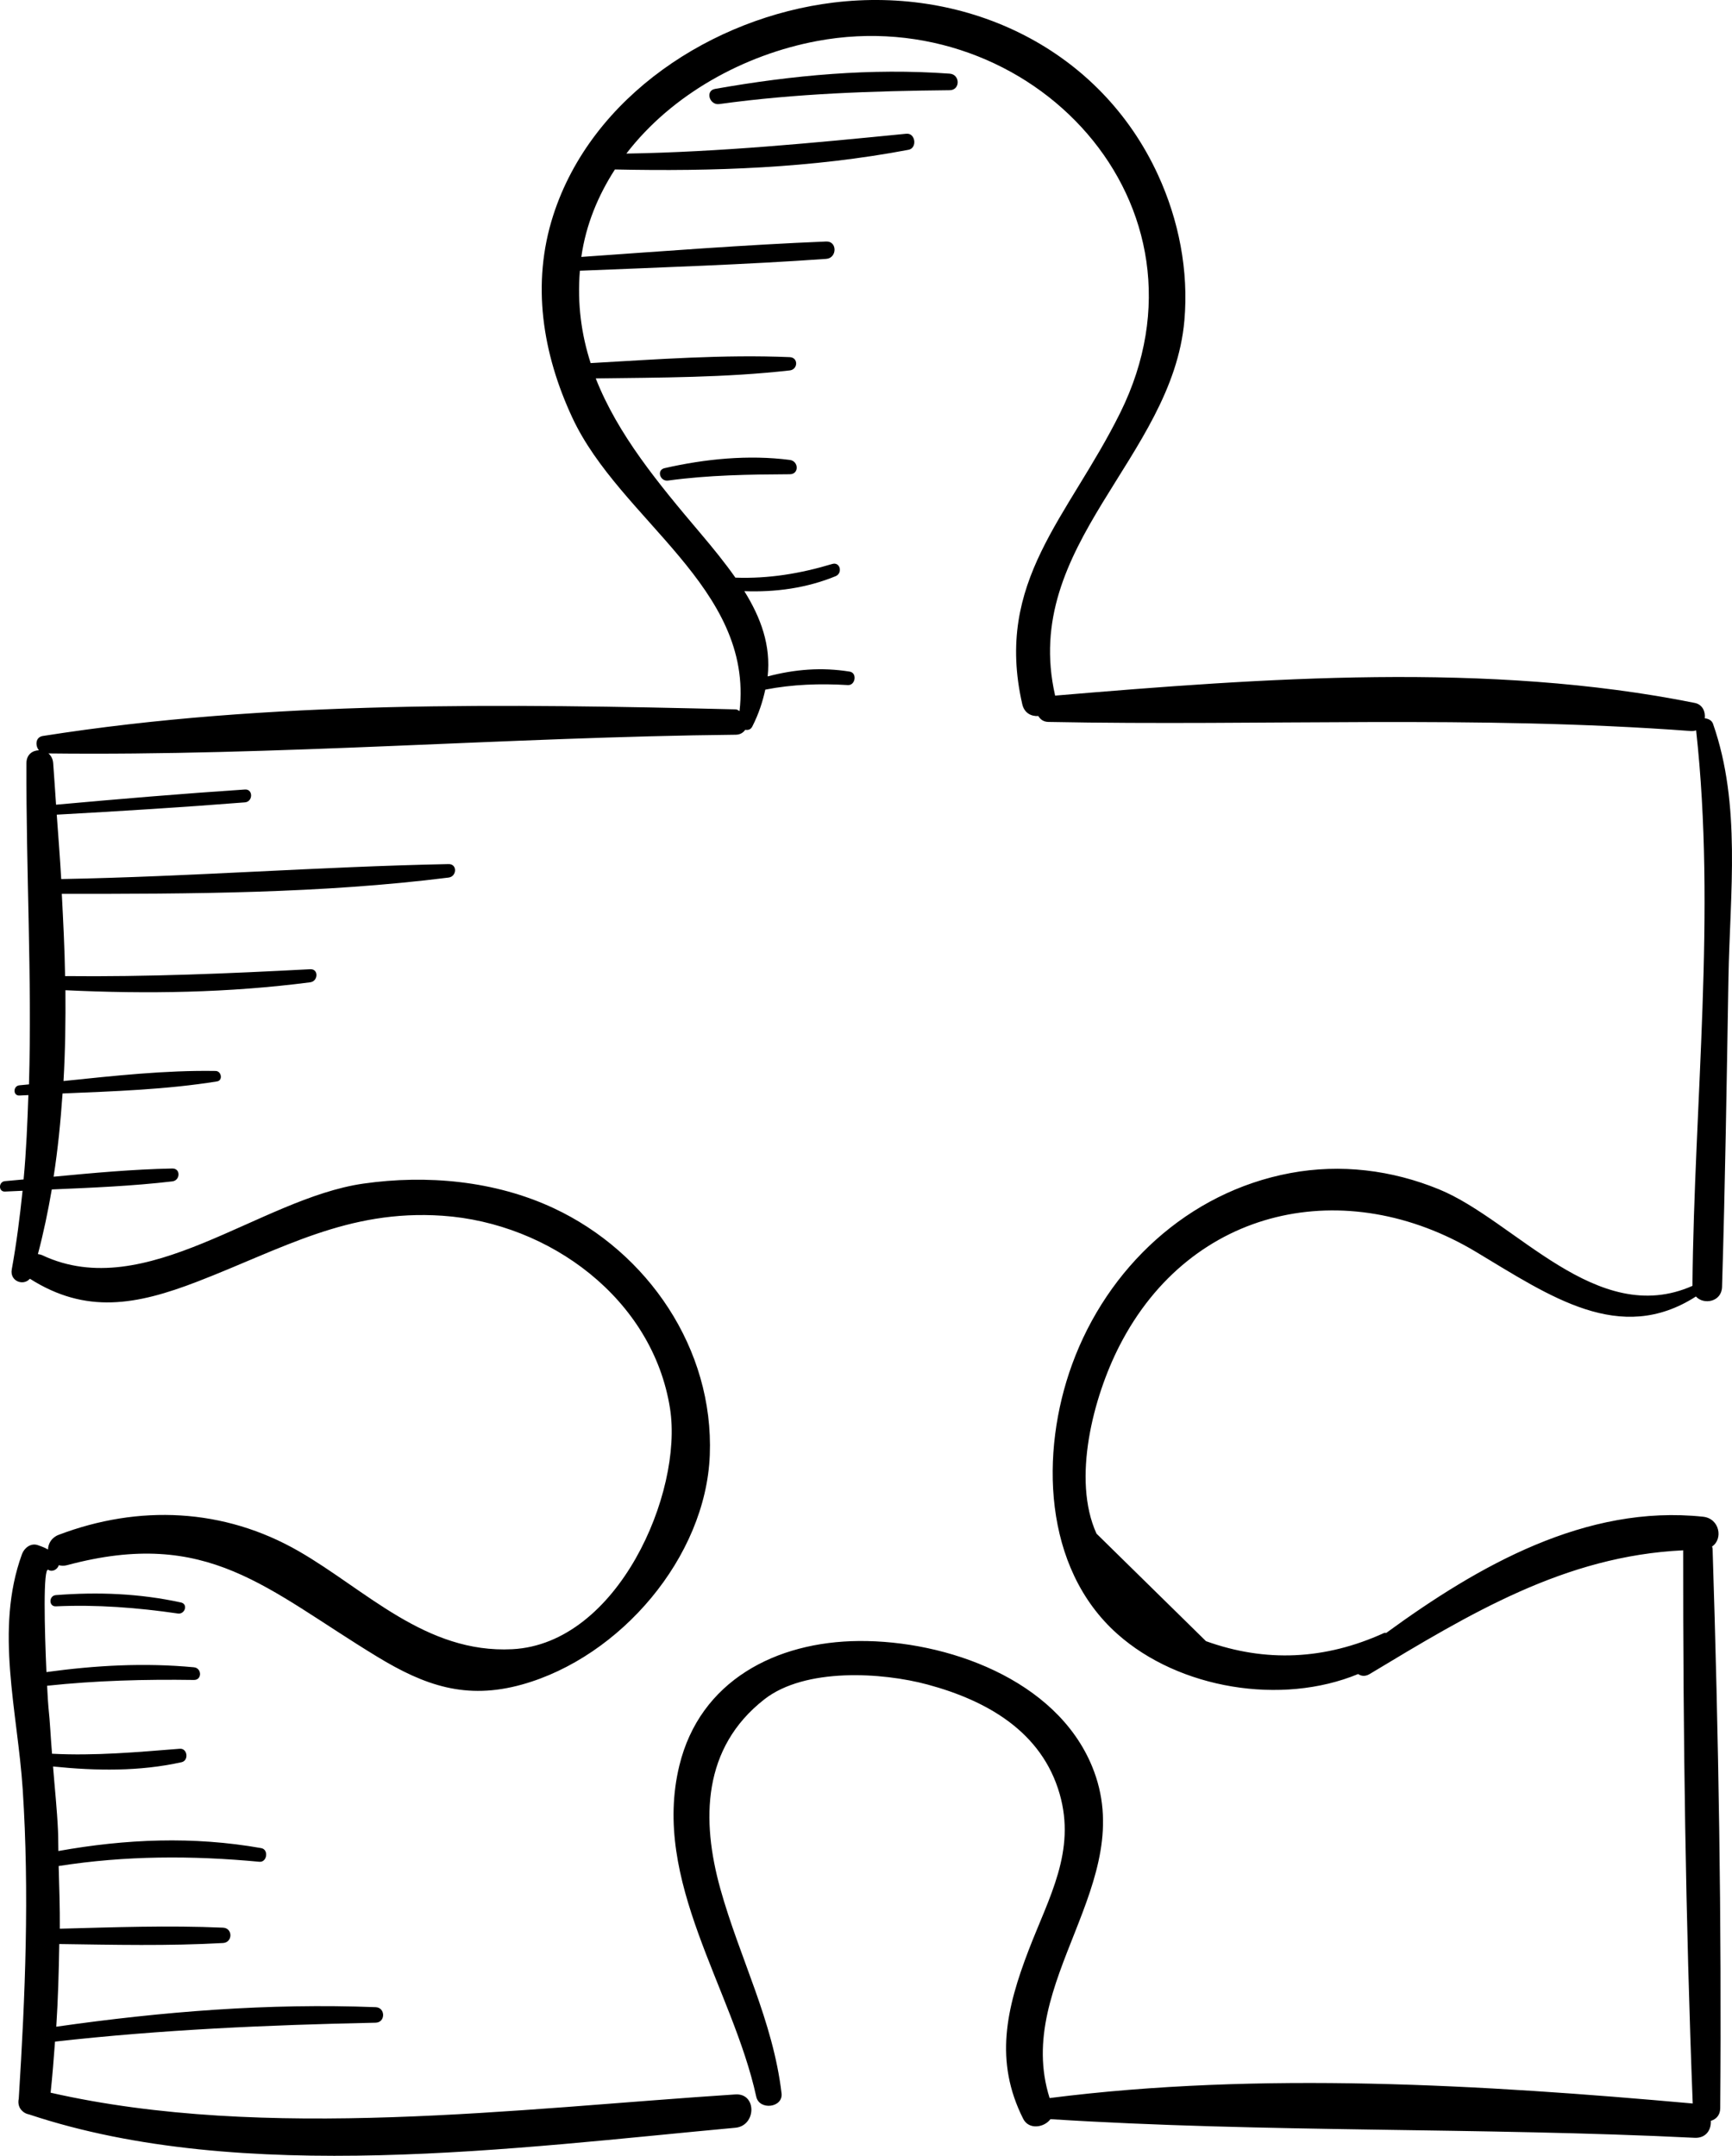 <svg height="196.117" viewBox="0 0 157.563 196.117" width="157.563" xmlns="http://www.w3.org/2000/svg"><g transform="translate(-19.277 0)"><path d="m175.118 65.857c-.117-.334-.438-.482-.757-.512.073-.608-.202-1.257-.911-1.399-18.766-3.768-39.21-2.265-58.194-.664-.003-.016.002-.029-.001-.045-3.108-13.679 10.677-21.582 11.769-34.095.394-4.521-.509-9.115-2.401-13.231-5.256-11.434-17.26-17.184-29.55-15.674-10.932 1.343-21.975 8.486-25.47 19.36-1.999 6.22-.968 12.585 1.738 18.395 4.342 9.324 16.518 15.447 15.213 26.694-.12-.045-.188-.148-.339-.152-20.787-.506-42.466-.826-63.048 2.421-.665.105-.703.871-.349 1.299-.577.013-1.132.385-1.135 1.16-.04 9.848.511 19.534.231 29.234-.289.026-.58.06-.868.084-.588.05-.603.965 0 .93.27-.016.543-.024.813-.039-.089 2.556-.193 5.111-.435 7.673-.563.051-1.129.108-1.691.154-.601.049-.615.981 0 .948.53-.029 1.066-.047 1.598-.072-.248 2.381-.549 4.765-.983 7.157-.194 1.071 1.061 1.532 1.647.844 5.102 3.243 9.696 2.397 15.203.276 7.718-2.972 13.688-6.595 22.327-6.006 9.752.666 19.143 7.569 20.707 17.543 1.198 7.644-4.735 21.401-14.354 21.891-7.865.401-13.308-5.391-19.411-8.908-6.83-3.935-14.569-4.259-21.849-1.498-.656.249-.954.794-.975 1.339-.218-.135-.479-.247-.929-.401-.631-.217-1.23.253-1.435.815-2.509 6.864-.399 14.299.065 21.411.615 9.414.23 18.735-.36 28.136-.093.401.004.846.35 1.141.166.158.381.245.61.293 19.35 6.447 44.34 3.032 64.233 1.205 1.915-.176 1.964-3.158 0-3.031-19.761 1.283-42.708 4.292-62.295-.157.165-1.548.285-3.097.4-4.647 9.692-1.091 19.414-1.517 29.166-1.721.911-.019.908-1.378 0-1.413-9.757-.378-19.41.4-29.052 1.777.164-2.504.231-5.013.273-7.521 4.969.069 9.932.187 14.896-.093.894-.051.901-1.355 0-1.395-4.95-.217-9.896-.038-14.846.094.015-1.899-.056-3.801-.106-5.702 6.065-.953 12.125-.965 18.26-.387.703.066.87-1.118.168-1.242-6.183-1.095-12.328-.835-18.453.263-.021-.611-.007-1.222-.034-1.833-.087-1.958-.299-3.905-.453-5.856 3.899.398 7.852.464 11.696-.391.675-.15.541-1.279-.166-1.223-3.891.309-7.716.656-11.62.454-.122-1.421-.177-2.847-.33-4.266-.024-.224-.07-.947-.12-1.919 4.436-.473 8.897-.593 13.358-.527.754.011.726-1.085 0-1.153-4.519-.425-8.947-.175-13.418.436-.17-3.818-.319-9.615.175-9.3.368.235.844-.052.95-.424.222.057.466.076.75-.001 12.855-3.452 18.127 2.192 28.215 8.326 4.316 2.624 8.084 3.951 13.17 2.533 8.95-2.495 16.728-11.587 17.087-20.876.374-9.638-5.617-18.453-14.216-22.466-5.334-2.49-11.529-3.055-17.303-2.228-9.466 1.355-19.779 10.947-29.201 6.518-.138-.065-.272-.088-.403-.106.514-1.936.921-3.901 1.263-5.882 3.665-.154 7.338-.308 10.966-.733.728-.085.773-1.186 0-1.171-3.598.069-7.203.405-10.801.745.392-2.499.638-5.03.815-7.572 4.699-.198 9.446-.354 14.055-1.097.551-.089.399-.941-.129-.95-4.592-.076-9.236.442-13.84.915.16-2.743.196-5.502.175-8.261 7.455.355 14.856.242 22.267-.72.735-.095.785-1.231 0-1.19-7.43.392-14.857.705-22.298.625-.04-2.501-.17-4.992-.299-7.48 11.708.005 23.571-.025 35.185-1.482.758-.095.813-1.243 0-1.227-11.754.233-23.477 1.147-35.239 1.362-.112-1.974-.267-3.906-.406-5.858 5.712-.316 11.415-.667 17.118-1.119.744-.059.756-1.222 0-1.171-5.736.382-11.457.865-17.181 1.383-.092-1.26-.162-2.546-.263-3.791-.031-.385-.198-.676-.431-.872 20.796.244 41.707-1.487 62.528-1.702.413-.004.683-.195.866-.45.239.047.489-.004.641-.302.602-1.184.944-2.284 1.179-3.351 2.485-.486 4.988-.564 7.514-.414.69.041.864-1.11.166-1.224-2.559-.415-4.998-.21-7.464.436.299-2.821-.603-5.307-2.121-7.754 2.829.103 5.641-.272 8.3-1.362.665-.273.424-1.332-.307-1.112-2.924.88-5.808 1.351-8.807 1.243-.94-1.337-2.026-2.677-3.204-4.067-3.813-4.502-7.494-8.949-9.5-14.058 5.887-.078 11.807-.067 17.648-.726.758-.085.795-1.175 0-1.208-6.024-.255-12.084.202-18.112.542-.837-2.592-1.228-5.364-.98-8.403 7.472-.307 14.947-.554 22.407-1.078 1.005-.071 1.025-1.622 0-1.58-7.435.303-14.854.882-22.276 1.402.422-2.948 1.53-5.591 3.057-7.957 8.946.192 17.901-.122 26.709-1.789.814-.154.64-1.544-.198-1.461-8.498.839-16.939 1.663-25.47 1.806 4.142-5.397 10.715-8.998 17.351-10.24 19.45-3.638 36.941 14.903 27.582 33.809-4.711 9.517-11.476 15.313-8.917 26.518.186.816.822 1.12 1.462 1.08.177.293.447.527.916.536 19.625.386 38.827-.633 58.447.828.176.013.334-.013.476-.065 1.837 16.57-.179 33.882-.333 50.539-8.714 3.862-16.11-5.935-23.052-8.781-4.296-1.761-8.946-2.336-13.535-1.479-9.299 1.736-16.637 8.6-19.849 17.408-2.913 7.988-2.658 18.479 4.113 24.513 5.616 5.005 14.938 6.533 21.91 3.652.277.191.645.243 1.053-.003 9.156-5.511 17.744-10.74 28.517-11.253-.014 16.769.218 33.567.868 50.324-19.143-1.716-39.394-2.928-58.504-.495-3.359-10.614 8.227-19.585 3.862-30.174-3.271-7.935-13.251-11.461-21.199-11.404-7.552.054-14.472 3.611-16.347 11.332-2.55 10.495 4.848 20.28 6.996 30.123.276 1.266 2.458 1.014 2.301-.311-.783-6.618-3.803-12.272-5.569-18.607-1.741-6.249-1.642-12.818 4.005-17.232 3.699-2.891 10.695-2.464 14.848-1.344 5.439 1.466 10.399 4.308 12.017 9.953 1.494 5.213-.963 9.372-2.813 14.186-2.05 5.334-3.149 10.127-.503 15.369.516 1.022 1.918.793 2.476.028 19.46 1.235 39.095.733 58.6 1.696 1.05.052 1.526-.743 1.476-1.543.465-.13.851-.503.857-1.142.14-16.96-.154-33.949-.695-50.901-.002-.078-.035-.135-.048-.206 1.013-.665.704-2.546-.819-2.708-10.645-1.134-20.424 4.443-28.809 10.562-.076.02-.135-.018-.214.018-5.373 2.443-10.771 2.69-16.195.742-3.321-3.262-6.642-6.523-9.963-9.784-2.249-4.95-.287-12.447 2.095-17.096 6.525-12.735 20.653-15.596 32.43-8.535 6.749 4.046 13.094 8.497 20.007 4.059.697.78 2.333.502 2.375-.86.288-9.377.424-18.763.585-28.143.137-7.709 1.173-15.719-1.401-23.084z"/><path d="m35.737 145.779c-3.769-.821-7.533-.968-11.377-.67-.649.05-.664 1.053 0 1.023 3.723-.171 7.415.117 11.1.652.645.092.947-.859.277-1.005z"/><path d="m91.13 41.841c-3.765-.488-7.703-.095-11.394.747-.755.172-.411 1.228.311 1.13 3.716-.505 7.342-.555 11.083-.575.863-.005.805-1.198 0-1.302z"/><path d="m105.673 6.701c-7.178-.522-14.271.137-21.345 1.386-.918.162-.511 1.504.381 1.38 6.964-.963 13.943-1.187 20.964-1.26.979-.01.958-1.436 0-1.506z"/></g></svg>